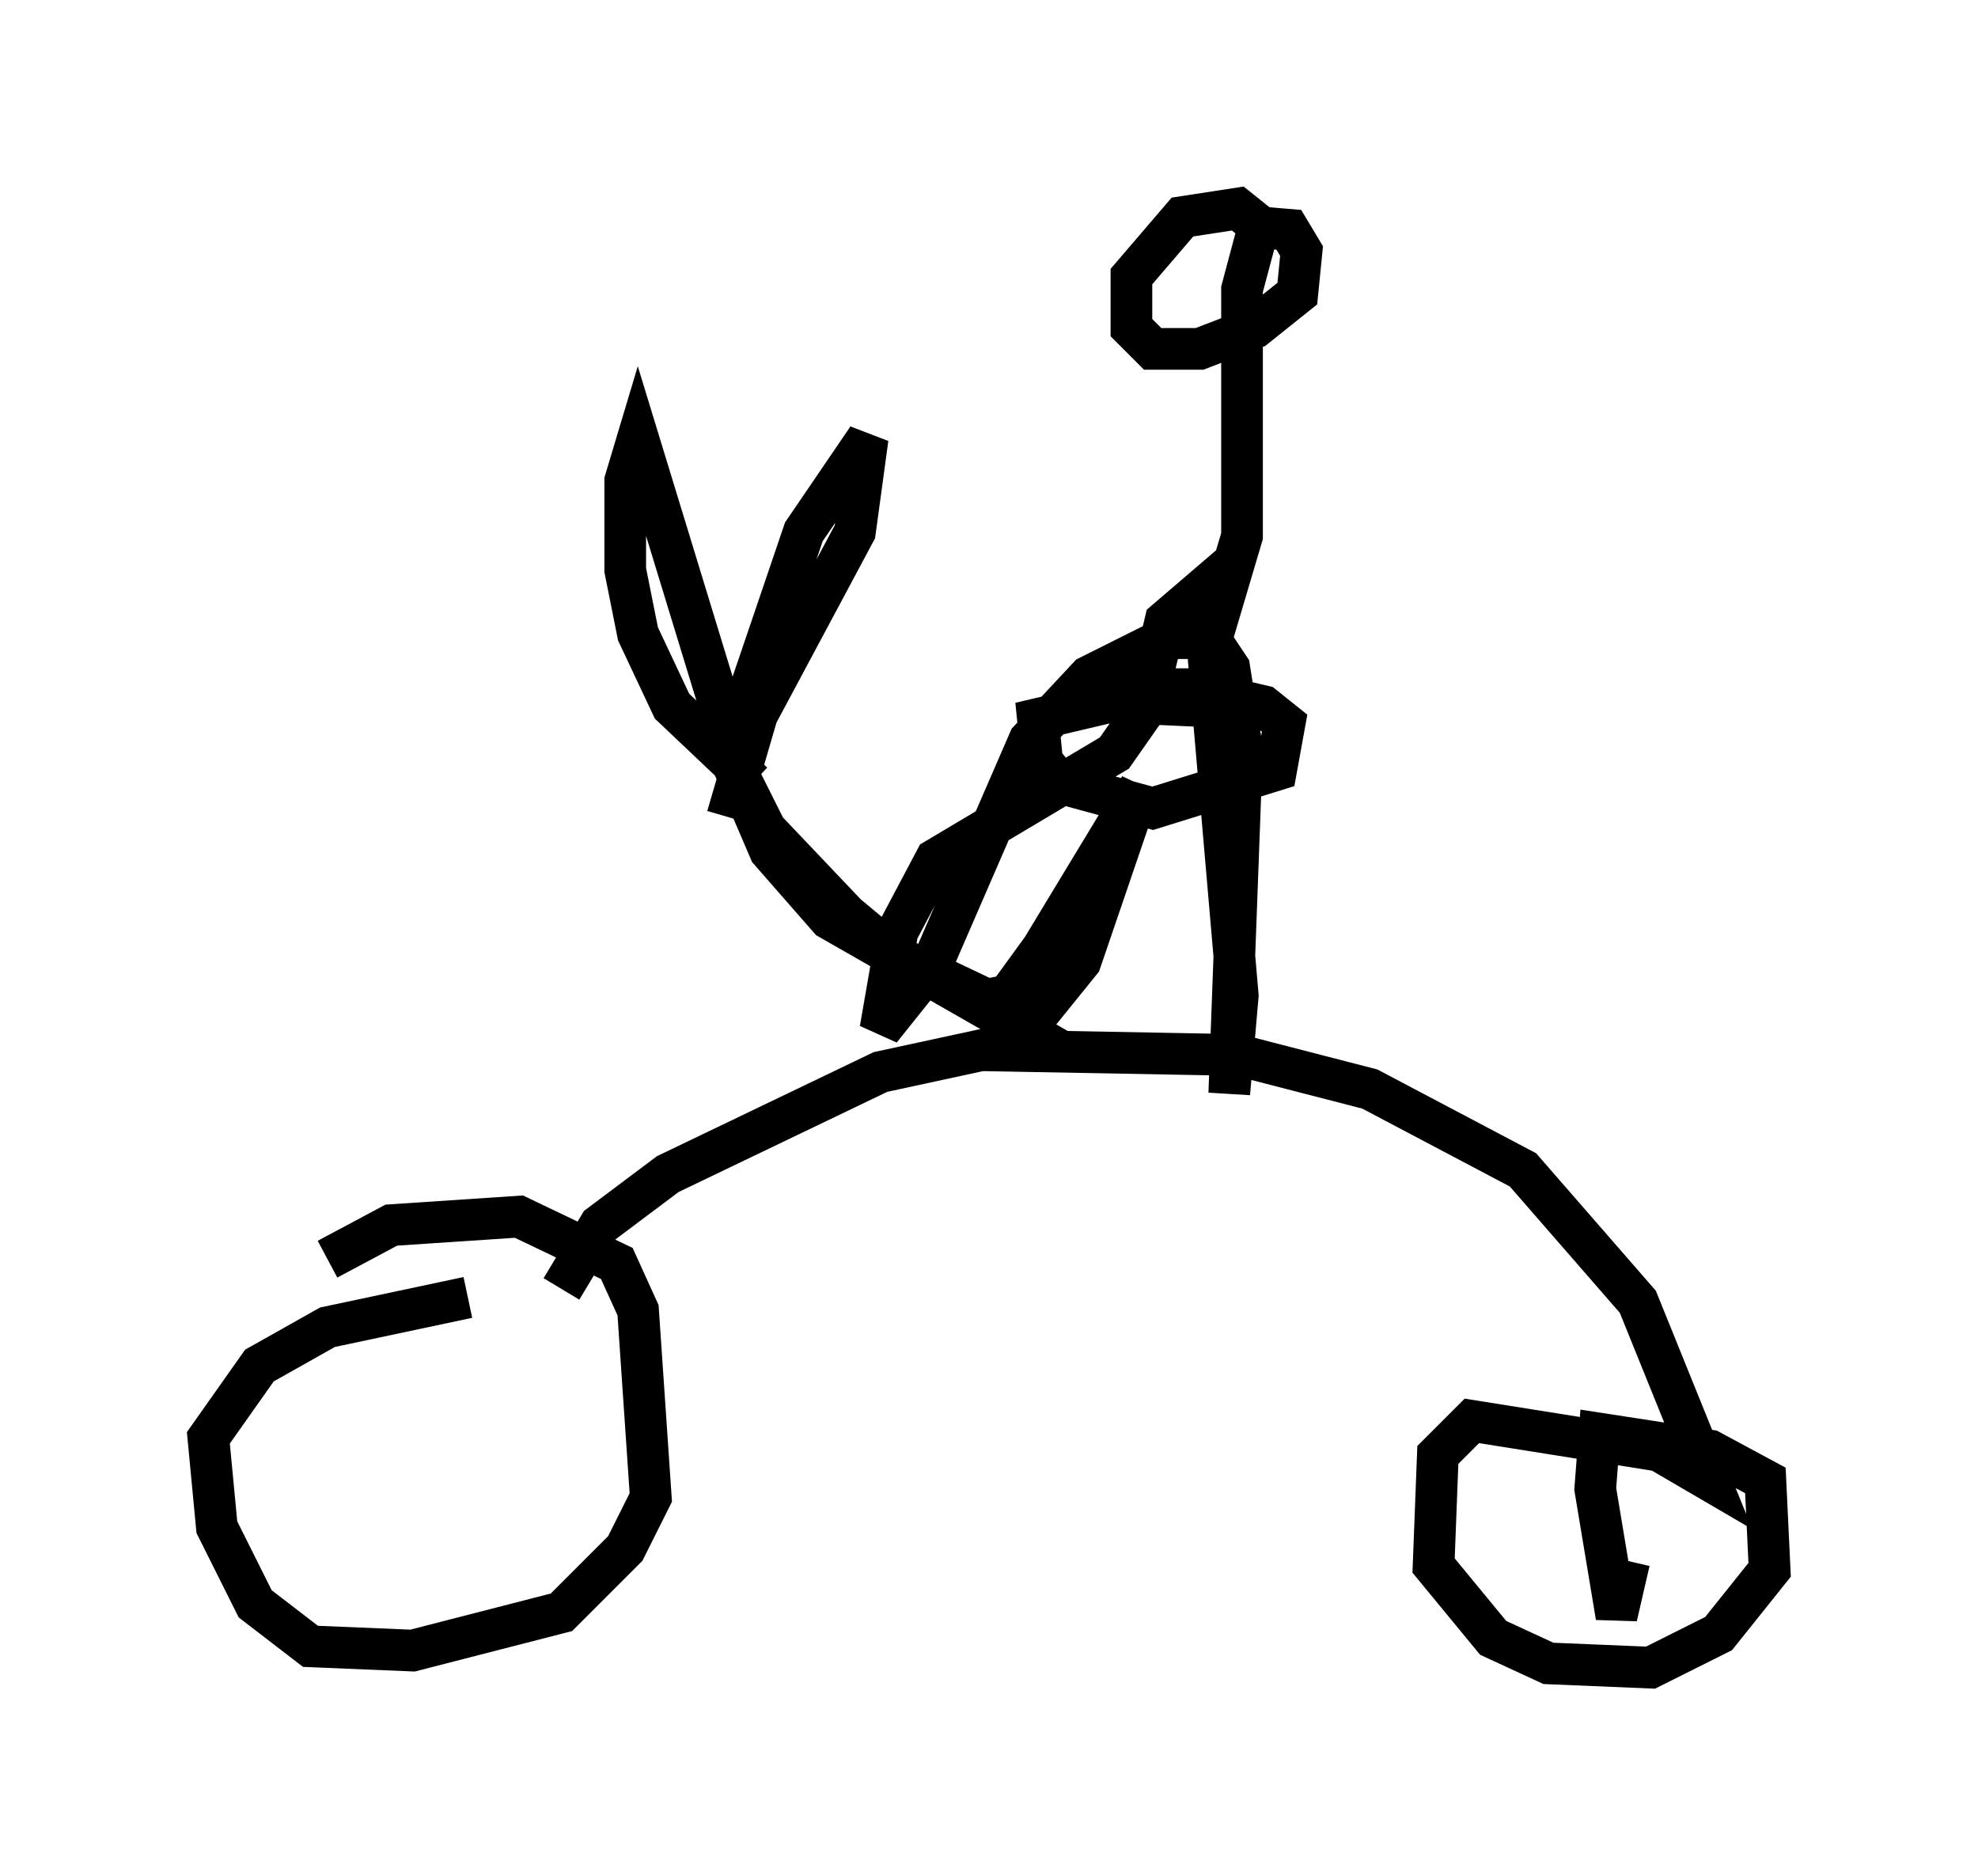 <?xml version="1.0" encoding="utf-8" ?>
<svg baseProfile="full" height="45.015" version="1.1" width="47.465" xmlns="http://www.w3.org/2000/svg" xmlns:ev="http://www.w3.org/2001/xml-events" xmlns:xlink="http://www.w3.org/1999/xlink"><defs /><rect fill="white" height="45.015" width="47.465" x="0" y="0" /><path d="M6.94, 31.338 m0.919, -1.123 l1.531, -0.817 3.063, -0.204 l2.348, 1.123 0.51, 1.123 l0.306, 4.492 -0.613, 1.225 l-1.531, 1.531 -3.573, 0.919 l-2.45, -0.102 -1.327, -1.021 l-0.919, -1.838 -0.204, -2.144 l1.225, -1.735 1.633, -0.919 l3.369, -0.715 m2.246, -0.204 l0.919, -1.531 1.633, -1.225 l5.104, -2.45 3.777, -0.817 l-5.002, -2.858 -1.429, -1.633 l-0.919, -2.144 0.817, 1.633 l1.94, 2.042 1.225, 1.021 l2.144, 1.021 0.51, -0.102 l0.817, -1.123 2.348, -3.879 l-1.429, 4.185 -1.735, 2.144 l5.513, 0.102 3.165, 0.817 l3.675, 1.94 2.756, 3.165 l1.735, 4.288 -1.225, -0.715 l-4.492, -0.715 -0.817, 0.817 l-0.102, 2.654 1.429, 1.735 l1.327, 0.613 2.45, 0.102 l1.633, -0.817 1.225, -1.531 l-0.102, -2.144 -1.327, -0.715 l-2.654, -0.408 -0.102, 1.327 l0.51, 3.063 0.306, -1.327 m-13.271, -20.519 l1.123, -0.408 1.633, 0.0 l1.735, 0.408 0.51, 0.408 l-0.204, 1.123 -2.96, 0.919 l-2.246, -0.613 -0.408, -0.51 l-0.102, -1.021 1.735, -0.408 l2.246, 0.102 m-10.821, 1.838 l-1.94, -1.838 -0.817, -1.735 l-0.306, -1.531 0.0, -2.144 l0.306, -1.021 2.246, 7.35 l1.735, -5.104 1.531, -2.246 l-0.306, 2.246 -2.348, 4.39 l-0.715, 2.45 m12.454, -5.819 l-0.51, -0.102 -1.429, 1.225 l-0.51, 2.144 -0.715, 1.021 l-4.288, 2.552 -0.919, 1.735 l-0.408, 2.348 1.225, -1.531 l2.348, -5.41 1.429, -1.531 l1.838, -0.919 0.613, 0.0 l0.51, 0.102 0.408, 0.613 l0.306, 1.94 -0.306, 8.269 l0.204, -2.348 -0.715, -8.269 l0.817, -2.756 0.0, -5.921 l0.408, -1.531 -0.51, -0.408 l-1.327, 0.204 -1.225, 1.429 l0.0, 1.225 0.51, 0.51 l1.123, 0.0 1.327, -0.51 l1.021, -0.817 0.102, -1.021 l-0.306, -0.51 -1.225, -0.102 " fill="none" stroke="black" stroke-width="1" /></svg>